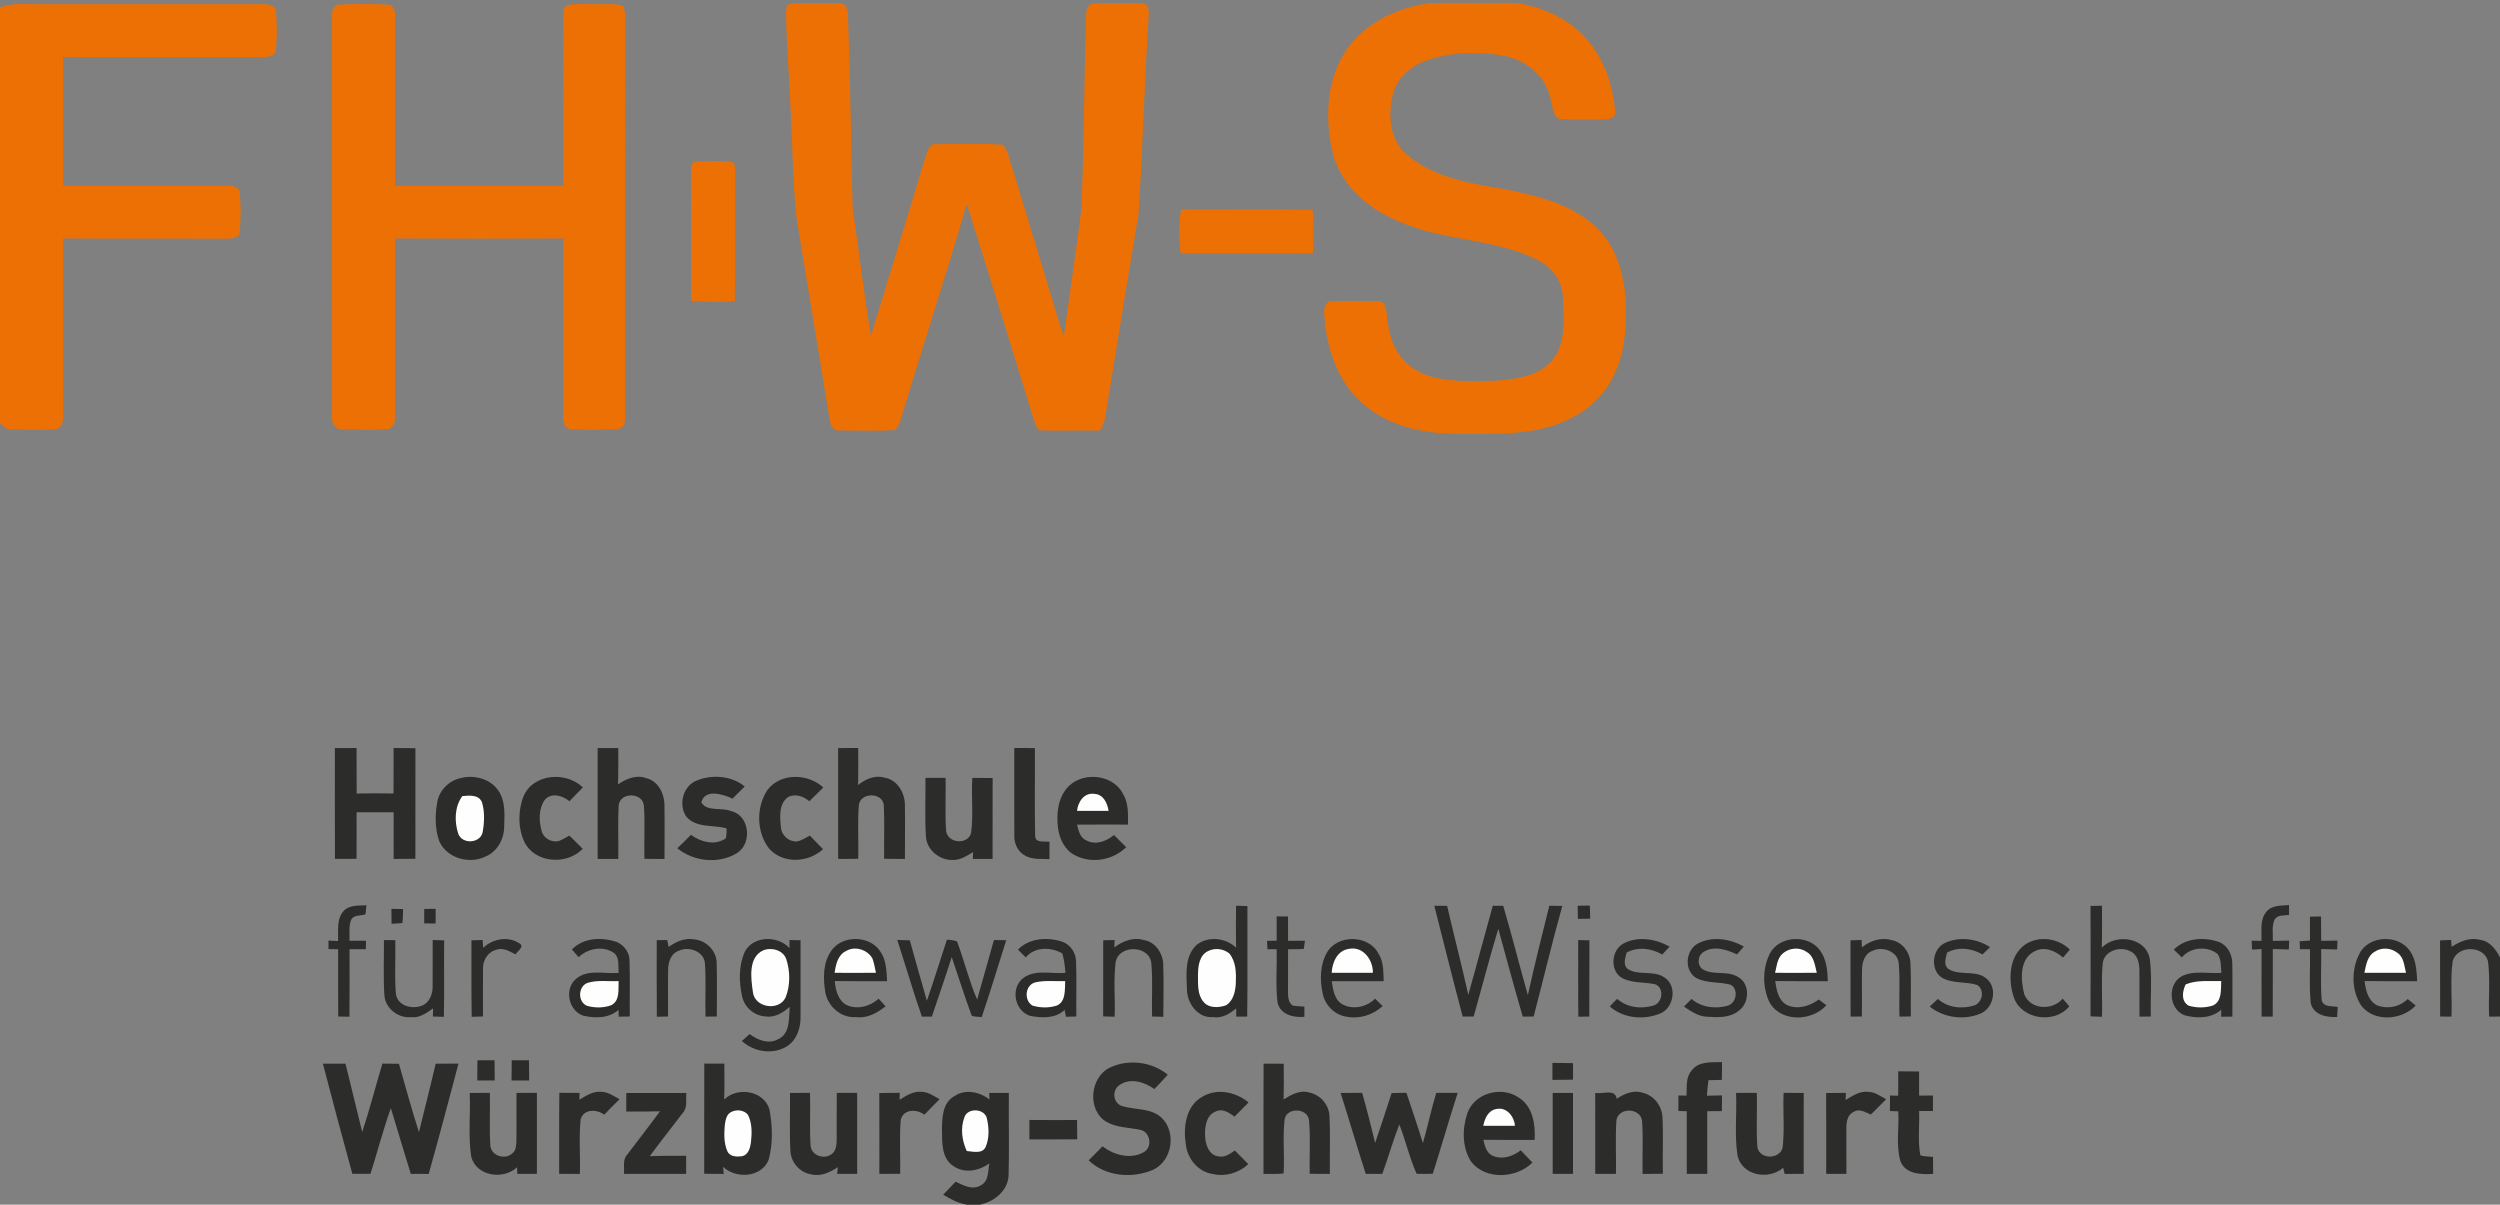 <?xml version="1.0" encoding="UTF-8" standalone="no"?>
<svg
        xmlns:dc="http://purl.org/dc/elements/1.1/"
        xmlns:cc="http://creativecommons.org/ns#"
        xmlns:rdf="http://www.w3.org/1999/02/22-rdf-syntax-ns#"
        xmlns:sodipodi="http://sodipodi.sourceforge.net/DTD/sodipodi-0.dtd"
        xmlns:inkscape="http://www.inkscape.org/namespaces/inkscape"
        xmlns="http://www.w3.org/2000/svg"
        width="882pt"
        height="425pt"
        viewBox="0 0 882 425"
        version="1.1"
        id="svg4136"
        inkscape:version="0.91 r13725"
        sodipodi:docname="FHWS-Logo-2013_web_rgb.svg">
    <rect x="0" y="0" width="882" height="425" fill="#808080" stroke="none"/>
    <defs
            id="defs4308"/>
    <sodipodi:namedview
            pagecolor="#ffffff"
            bordercolor="#666666"
            borderopacity="1"
            objecttolerance="10"
            gridtolerance="10"
            guidetolerance="10"
            inkscape:pageopacity="0"
            inkscape:pageshadow="2"
            inkscape:window-width="1920"
            inkscape:window-height="1017"
            id="namedview4306"
            showgrid="false"
            inkscape:zoom="1.3052154"
            inkscape:cx="181.10337"
            inkscape:cy="418.85641"
            inkscape:window-x="-8"
            inkscape:window-y="-8"
            inkscape:window-maximized="1"
            inkscape:current-layer="svg4136"/>
    <path
            fill="#ed7004"
            d=" M 0.00 2.58 C 4.14 0.99 8.63 1.50 12.97 1.47 C 39.66 1.50 66.35 1.47 93.04 1.48 C 94.80 1.40 97.40 1.90 97.39 4.14 C 97.72 8.58 97.75 13.07 97.37 17.51 C 97.06 20.09 93.98 20.18 91.98 20.17 C 68.75 20.08 45.51 20.22 22.28 20.08 C 22.26 35.24 22.26 50.41 22.28 65.57 C 41.52 65.48 60.77 65.55 80.01 65.51 C 81.81 65.47 84.58 65.73 84.59 68.11 C 84.99 72.67 85.02 77.30 84.56 81.86 C 84.16 84.48 80.97 84.11 79.02 84.22 C 60.11 84.11 41.19 84.27 22.27 84.12 C 22.26 104.77 22.26 125.42 22.28 146.06 C 22.31 148.05 22.17 151.08 19.62 151.37 C 14.44 151.76 9.21 151.57 4.02 151.50 C 2.29 151.69 1.14 150.28 0.00 149.23 L 0.00 2.58 Z"
            id="path4140"/>
    <path
            fill="#ed7004"
            d=" M 200.75 1.71 C 204.47 1.15 208.27 1.61 212.02 1.46 C 214.62 1.56 217.37 1.09 219.83 2.13 C 220.93 4.60 220.47 7.38 220.57 10.00 C 220.52 55.68 220.56 101.35 220.55 147.03 C 220.73 148.84 220.06 151.25 217.91 151.42 C 212.42 151.64 206.89 151.64 201.40 151.43 C 199.22 151.19 198.55 148.87 198.76 146.99 C 198.76 126.03 198.78 105.08 198.76 84.13 C 178.97 84.22 159.18 84.21 139.40 84.13 C 139.37 105.08 139.40 126.03 139.39 146.98 C 139.59 148.86 138.70 151.22 136.58 151.45 C 131.36 151.69 126.13 151.54 120.91 151.52 C 118.51 151.73 116.75 149.32 117.15 147.06 C 117.14 100.00 117.16 52.95 117.14 5.89 C 116.94 4.01 117.75 1.43 120.08 1.56 C 125.73 1.42 131.40 1.32 137.04 1.62 C 139.19 1.87 139.46 4.26 139.40 5.98 C 139.38 25.85 139.38 45.71 139.39 65.58 C 159.17 65.49 178.96 65.50 198.74 65.57 C 198.79 45.71 198.76 25.86 198.76 6.00 C 198.86 4.43 198.59 1.90 200.75 1.71 Z"
            id="path4142"/>
    <path
            fill="#ed7004"
            d=" M 277.32 5.97 C 277.48 4.30 276.71 1.63 279.06 1.31 C 284.70 0.86 290.40 1.15 296.06 1.15 C 297.97 0.97 299.11 2.89 299.14 4.58 C 299.98 27.37 300.24 50.19 300.79 72.99 C 302.87 88.16 304.84 103.36 307.23 118.49 C 313.81 97.27 320.20 75.99 326.71 54.75 C 327.30 53.24 327.79 50.80 329.89 50.88 C 337.85 50.83 345.86 50.51 353.80 51.07 C 355.38 52.84 355.85 55.22 356.57 57.41 C 362.46 76.98 368.54 96.49 374.39 116.07 C 374.70 116.54 375.51 119.89 375.55 116.98 C 377.54 102.70 379.64 88.43 381.46 74.12 C 382.51 51.77 382.45 29.37 383.10 7.00 C 383.23 4.98 382.96 2.17 385.29 1.27 C 391.15 0.96 397.05 1.05 402.91 1.21 C 405.34 1.33 405.45 4.03 405.24 5.88 C 403.74 29.06 403.19 52.30 401.67 75.48 C 397.73 99.33 393.75 123.17 389.94 147.04 C 389.68 148.78 388.90 150.36 388.12 151.91 C 381.39 151.82 374.65 152.01 367.92 151.86 C 365.86 152.10 365.38 149.77 364.83 148.33 C 356.89 122.88 349.16 97.37 341.07 71.97 C 334.01 96.32 326.07 120.41 318.78 144.69 C 317.90 147.07 317.60 149.83 315.74 151.71 C 309.14 152.14 302.49 151.85 295.87 151.87 C 293.74 152.00 292.88 149.63 292.68 147.90 C 288.84 124.26 284.93 100.62 281.02 76.99 C 279.49 62.70 279.62 48.29 278.67 33.95 C 278.27 24.62 277.52 15.31 277.32 5.97 Z"
            id="path4144"/>
    <path
            fill="#ed7004"
            d=" M 504.13 1.16 C 511.08 0.81 518.04 1.09 525.00 1.00 C 529.64 1.11 534.37 0.61 538.91 1.79 C 548.10 3.93 556.84 9.02 562.21 16.92 C 566.93 23.67 569.30 31.88 569.90 40.03 C 569.03 42.47 566.06 42.06 564.01 42.14 C 559.33 42.02 554.62 42.39 549.96 41.91 C 547.30 40.31 547.85 36.52 546.78 33.94 C 544.87 26.10 537.55 20.80 529.85 19.54 C 520.80 18.16 511.22 18.33 502.57 21.60 C 497.29 23.62 492.57 27.87 491.33 33.55 C 489.69 40.78 490.26 49.54 496.37 54.60 C 506.00 62.83 519.10 64.73 531.17 66.82 C 542.63 69.14 554.84 72.06 563.46 80.51 C 570.79 87.61 573.36 98.13 573.58 108.03 C 573.94 118.41 572.46 129.52 565.98 137.99 C 559.82 146.12 549.91 150.48 540.04 152.00 C 531.11 153.45 522.03 153.09 513.01 153.07 C 501.99 152.84 490.45 150.43 481.77 143.24 C 472.99 136.21 468.62 125.07 467.50 114.14 C 467.36 111.54 466.17 107.78 469.16 106.31 C 474.79 106.05 480.45 106.20 486.09 106.23 C 488.14 106.03 489.04 108.27 489.12 109.95 C 489.67 114.78 490.30 119.78 492.94 123.99 C 495.49 128.46 500.06 131.49 504.96 132.85 C 512.44 134.96 520.30 134.49 527.98 134.30 C 534.80 133.74 542.49 132.78 547.36 127.44 C 552.62 121.29 551.68 112.58 551.42 105.07 C 551.32 99.29 547.46 94.18 542.36 91.72 C 527.43 84.11 509.91 85.11 494.59 78.58 C 483.70 74.36 473.39 66.19 470.35 54.45 C 467.40 42.80 467.79 29.59 474.07 19.06 C 480.45 8.66 492.29 2.70 504.13 1.16 Z"
            id="path4146"/>
    <path
            fill="#ed7004"
            d=" M 243.77 61.00 C 243.79 59.50 243.61 56.84 245.85 57.01 C 250.14 56.85 254.53 56.52 258.77 57.33 C 259.63 58.70 259.25 60.43 259.39 61.97 C 259.25 76.72 259.50 91.47 259.26 106.22 C 254.14 106.56 248.98 106.61 243.87 106.16 C 243.68 91.11 243.85 76.05 243.77 61.00 Z"
            id="path4148"/>
    <path
            fill="#ed7004"
            d=" M 416.71 73.90 C 432.17 74.03 447.63 73.70 463.09 74.07 C 463.53 79.15 463.44 84.25 463.20 89.34 C 447.64 89.53 432.08 89.41 416.52 89.40 C 415.99 84.26 415.78 79.01 416.71 73.90 Z"
            id="path4150"/>
    <path
            fill="#2c2c2a"
            d=" M 118.15 263.92 C 120.70 263.91 123.25 263.90 125.80 263.90 C 125.83 269.25 125.80 274.60 125.83 279.96 C 130.17 279.85 134.50 279.88 138.84 279.94 C 138.88 274.59 138.85 269.24 138.86 263.89 C 141.43 263.90 143.99 263.92 146.56 263.97 C 146.53 276.97 146.56 289.97 146.55 302.97 C 143.99 303.02 141.43 303.03 138.87 303.04 C 138.86 297.55 138.85 292.06 138.88 286.57 C 134.52 286.57 130.17 286.59 125.81 286.56 C 125.80 292.04 125.84 297.51 125.79 302.99 C 123.25 303.02 120.71 303.03 118.17 303.02 C 118.10 289.98 118.15 276.95 118.15 263.92 Z"
            id="path4152"/>
    <path
            fill="#2c2c2a"
            d=" M 210.85 263.91 C 213.28 263.91 215.70 263.91 218.13 263.91 C 218.13 268.19 218.19 272.47 218.02 276.75 C 220.88 274.78 224.43 273.21 227.93 274.52 C 232.17 275.48 234.41 279.94 234.42 284.01 C 234.53 290.35 234.43 296.70 234.43 303.05 C 232.07 303.03 229.71 303.02 227.35 302.99 C 227.18 296.69 227.63 290.37 227.15 284.09 C 226.57 279.49 218.84 279.45 218.27 284.03 C 217.93 290.35 218.24 296.69 218.13 303.03 C 215.70 303.02 213.28 303.02 210.85 303.03 C 210.84 289.99 210.85 276.95 210.85 263.91 Z"
            id="path4154"/>
    <path
            fill="#2c2c2a"
            d=" M 295.69 263.91 C 298.05 263.91 300.42 263.90 302.78 263.90 C 302.81 268.25 302.85 272.61 302.71 276.96 C 305.32 274.87 308.71 273.33 312.10 274.37 C 316.59 275.08 319.25 279.74 319.25 284.02 C 319.36 290.36 319.24 296.70 319.26 303.04 C 316.82 303.03 314.37 303.02 311.93 302.98 C 311.82 296.63 312.13 290.26 311.80 283.92 C 311.23 279.47 303.50 279.50 303.00 284.06 C 302.49 290.35 302.98 296.68 302.77 302.99 C 300.41 303.02 298.06 303.03 295.71 303.04 C 295.68 290.00 295.69 276.95 295.69 263.91 Z"
            id="path4156"/>
    <path
            fill="#2c2c2a"
            d=" M 357.84 263.90 C 360.26 263.90 362.68 263.91 365.11 263.91 C 365.18 274.26 364.97 284.62 365.20 294.96 C 365.30 297.57 368.56 296.68 370.27 296.99 C 370.27 299.02 370.26 301.06 370.25 303.10 C 367.52 302.94 364.60 303.33 362.07 302.08 C 359.37 300.90 357.79 297.88 357.85 295.01 C 357.79 284.64 357.86 274.27 357.84 263.90 Z"
            id="path4158"/>
    <path
            fill="#2c2c2a"
            d=" M 162.41 274.53 C 167.23 273.24 173.03 274.72 175.89 279.02 C 178.46 282.86 177.97 287.70 177.86 292.09 C 177.73 296.37 175.22 300.66 171.12 302.26 C 165.49 304.94 157.71 302.75 155.03 296.92 C 153.40 292.46 153.43 287.52 154.29 282.90 C 154.98 278.81 158.40 275.43 162.41 274.53 Z"
            id="path4160"/>
    <path
            fill="#2c2c2a"
            d=" M 184.81 280.68 C 188.38 272.84 199.81 272.15 205.64 277.81 C 204.05 279.42 202.45 281.03 200.90 282.68 C 198.54 280.65 194.37 279.47 192.14 282.27 C 189.99 285.36 190.10 289.57 191.07 293.07 C 191.61 295.66 194.53 297.30 197.04 296.75 C 198.40 296.27 199.62 295.49 200.88 294.79 C 202.45 296.34 204.02 297.89 205.58 299.45 C 199.97 305.32 188.67 304.58 184.98 296.99 C 182.66 291.98 182.72 285.75 184.81 280.68 Z"
            id="path4162"/>
    <path
            fill="#2c2c2a"
            d=" M 245.42 275.53 C 250.92 273.12 258.00 273.59 262.74 277.46 C 261.30 278.89 259.87 280.32 258.43 281.75 C 255.14 280.23 248.59 278.11 247.43 283.13 C 249.61 286.50 254.48 284.75 257.80 286.12 C 264.44 287.51 265.55 297.47 260.04 300.95 C 253.65 304.91 244.73 304.03 238.96 299.26 C 240.59 297.72 242.19 296.14 243.76 294.53 C 247.21 297.07 252.33 298.46 256.07 295.74 C 256.33 294.59 256.40 293.43 256.30 292.25 C 251.57 290.92 245.43 292.22 242.02 287.97 C 239.40 283.85 240.87 277.64 245.42 275.53 Z"
            id="path4164"/>
    <path
            fill="#2c2c2a"
            d=" M 270.70 278.76 C 275.29 272.59 285.08 272.81 290.47 277.83 C 288.82 279.44 287.16 281.04 285.53 282.68 C 283.51 280.97 280.78 279.97 278.21 281.09 C 274.68 283.42 275.12 288.26 275.52 291.92 C 275.70 294.69 278.23 296.94 280.99 296.89 C 282.72 296.63 284.18 295.56 285.71 294.80 C 287.25 296.40 288.83 297.97 290.37 299.59 C 285.23 304.33 276.50 304.84 271.53 299.61 C 266.84 293.86 266.69 284.91 270.70 278.76 Z"
            id="path4166"/>
    <path
            fill="#2c2c2a"
            d=" M 326.50 274.42 C 328.86 274.44 331.23 274.44 333.60 274.43 C 333.75 280.61 333.36 286.81 333.77 292.98 C 334.13 297.52 341.36 298.23 342.60 293.91 C 343.45 287.47 342.64 280.92 343.03 274.44 C 345.42 274.45 347.81 274.46 350.20 274.49 C 350.16 284.00 350.20 293.51 350.18 303.03 C 347.85 303.03 345.53 303.03 343.21 303.03 C 343.24 302.42 343.28 301.21 343.31 300.61 C 341.06 301.95 338.72 303.54 335.97 303.40 C 331.30 303.47 326.81 299.68 326.65 294.89 C 326.25 288.08 326.57 281.24 326.50 274.42 Z"
            id="path4168"/>
    <path
            fill="#2c2c2a"
            d=" M 376.24 278.26 C 381.18 272.06 392.46 272.85 396.15 280.00 C 398.18 283.27 397.99 287.22 397.94 290.91 C 391.95 290.92 385.96 290.88 379.97 290.92 C 380.54 293.04 381.02 295.62 383.33 296.53 C 386.61 298.28 390.37 296.75 393.03 294.60 C 394.44 296.04 395.87 297.46 397.31 298.89 C 392.65 303.49 385.16 304.81 379.32 301.76 C 375.68 300.01 373.81 296.02 373.27 292.20 C 372.70 287.43 373.10 282.13 376.24 278.26 Z"
            id="path4170"/>
    <path
            fill="#fefefe"
            d=" M 379.98 286.07 C 380.31 282.91 382.46 279.59 386.04 280.07 C 389.26 280.21 390.66 283.29 391.11 286.07 C 387.40 286.09 383.69 286.09 379.98 286.07 Z"
            id="path4172"/>
    <path
            fill="#fefefe"
            d=" M 163.11 280.86 C 165.59 280.65 168.90 280.24 170.06 283.08 C 171.04 286.45 170.90 290.12 170.29 293.55 C 169.50 297.54 163.21 297.99 161.71 294.25 C 160.26 289.91 160.32 284.68 163.11 280.86 Z"
            id="path4174"/>
    <path
            fill="#2c2c2a"
            d=" M 436.09 319.54 C 437.42 319.57 438.75 319.61 440.09 319.66 C 440.03 332.65 440.19 345.65 440.01 358.64 C 438.71 358.64 437.43 358.65 436.15 358.66 C 436.14 357.93 436.13 356.48 436.12 355.76 C 433.82 357.69 431.11 359.34 427.97 358.83 C 422.56 359.28 418.74 353.91 418.75 348.94 C 418.53 343.61 417.91 337.16 422.30 333.24 C 426.36 330.17 432.47 330.86 436.09 334.34 C 436.01 329.40 435.99 324.47 436.09 319.54 Z"
            id="path4176"/>
    <path
            fill="#2c2c2a"
            d=" M 506.03 319.57 C 507.53 319.57 509.03 319.58 510.55 319.58 C 512.93 330.08 515.72 340.47 518.01 350.99 C 520.97 340.53 523.73 330.02 526.65 319.55 C 527.57 319.55 529.41 319.56 530.33 319.57 C 533.42 330.02 536.05 340.61 539.03 351.09 C 541.35 340.52 544.00 330.03 546.60 319.54 C 548.12 319.56 549.65 319.59 551.18 319.62 C 547.57 332.56 544.47 345.64 541.07 358.64 C 539.78 358.64 538.49 358.64 537.22 358.65 C 534.23 348.36 531.42 338.02 528.60 327.68 C 525.49 337.94 522.83 348.33 519.90 358.64 C 518.60 358.63 517.31 358.63 516.03 358.63 C 512.59 345.64 509.32 332.60 506.03 319.57 Z"
            id="path4178"/>
    <path
            fill="#2c2c2a"
            d=" M 556.61 319.54 C 558.03 319.52 559.45 319.50 560.89 319.49 C 560.94 321.03 560.98 322.57 561.03 324.11 C 559.57 324.13 558.12 324.15 556.67 324.18 C 556.64 322.63 556.62 321.08 556.61 319.54 Z"
            id="path4180"/>
    <path
            fill="#2c2c2a"
            d=" M 737.54 319.60 C 738.88 319.58 740.23 319.56 741.58 319.55 C 741.60 324.47 741.65 329.40 741.51 334.33 C 746.48 329.22 757.18 330.67 758.47 338.40 C 759.27 345.09 758.64 351.88 758.81 358.62 C 757.46 358.64 756.13 358.65 754.81 358.67 C 754.73 353.10 754.86 347.53 754.77 341.96 C 754.73 339.53 754.00 336.60 751.52 335.59 C 747.89 333.63 742.18 335.53 741.82 340.03 C 741.26 346.24 741.79 352.49 741.57 358.72 C 740.21 358.66 738.86 358.62 737.53 358.57 C 737.60 345.58 737.56 332.59 737.54 319.60 Z"
            id="path4182"/>
    <path
            fill="#2c2c2a"
            d=" M 121.33 321.29 C 123.42 319.20 126.58 319.52 129.29 319.39 C 129.20 320.18 129.03 321.78 128.94 322.57 C 127.22 323.16 124.65 322.65 123.81 324.69 C 122.97 326.99 123.42 329.51 123.30 331.91 C 125.24 331.90 127.17 331.88 129.12 331.88 C 129.10 332.62 129.07 334.12 129.06 334.87 C 127.14 334.87 125.23 334.87 123.31 334.88 C 123.32 342.82 123.37 350.76 123.28 358.70 C 121.96 358.67 120.64 358.65 119.32 358.62 C 119.30 350.70 119.32 342.79 119.30 334.87 C 118.45 334.87 116.75 334.86 115.90 334.86 C 115.90 334.10 115.89 332.59 115.88 331.83 C 116.73 331.88 118.41 331.97 119.26 332.01 C 119.43 328.41 118.61 324.18 121.33 321.29 Z"
            id="path4184"/>
    <path
            fill="#2c2c2a"
            d=" M 138.09 320.64 C 139.46 320.65 140.83 320.68 142.21 320.71 C 142.15 322.35 142.17 324.00 141.96 325.64 C 140.69 325.76 139.42 325.85 138.15 325.90 C 138.11 324.14 138.09 322.39 138.09 320.64 Z"
            id="path4186"/>
    <path
            fill="#2c2c2a"
            d=" M 149.68 320.68 C 151.02 320.67 152.36 320.65 153.71 320.64 C 153.71 322.36 153.70 324.08 153.68 325.81 C 152.34 325.79 151.00 325.78 149.66 325.77 C 149.66 324.07 149.67 322.38 149.68 320.68 Z"
            id="path4188"/>
    <path
            fill="#2c2c2a"
            d=" M 799.65 321.59 C 801.58 319.29 804.86 319.54 807.57 319.30 C 807.57 320.17 807.57 321.91 807.57 322.78 C 805.82 323.04 803.59 322.68 802.49 324.40 C 801.40 326.75 801.95 329.44 801.85 331.95 C 803.76 331.90 805.69 331.86 807.63 331.84 C 807.60 332.62 807.53 334.20 807.50 334.98 C 805.61 334.91 803.73 334.85 801.85 334.81 C 801.81 342.76 801.89 350.70 801.81 358.65 C 800.50 358.64 799.20 358.64 797.90 358.65 C 797.84 350.70 797.89 342.76 797.88 334.82 C 797.04 334.87 795.38 334.98 794.54 335.03 C 794.50 334.24 794.41 332.67 794.37 331.88 C 795.24 331.89 796.97 331.92 797.84 331.94 C 798.02 328.47 797.14 324.45 799.65 321.59 Z"
            id="path4190"/>
    <path
            fill="#2c2c2a"
            d=" M 450.41 323.31 C 451.41 323.31 453.42 323.33 454.42 323.33 C 454.42 326.19 454.42 329.06 454.43 331.93 C 456.41 331.91 458.40 331.88 460.39 331.88 C 460.29 332.60 460.08 334.05 459.98 334.77 C 458.13 334.92 456.28 334.87 454.43 334.89 C 454.44 339.95 454.39 345.02 454.41 350.09 C 454.40 351.76 454.55 353.82 456.13 354.81 C 457.47 354.97 458.82 355.07 460.18 355.12 C 460.18 356.02 460.19 357.83 460.20 358.73 C 456.34 359.11 451.51 357.93 450.69 353.52 C 449.97 347.35 450.58 341.08 450.39 334.87 C 449.58 334.88 447.96 334.89 447.15 334.90 C 447.12 334.16 447.05 332.67 447.01 331.93 C 448.14 331.91 449.27 331.89 450.41 331.88 C 450.39 329.02 450.38 326.16 450.41 323.31 Z"
            id="path4192"/>
    <path
            fill="#2c2c2a"
            d=" M 814.95 323.40 C 815.92 323.38 817.87 323.34 818.85 323.32 C 818.89 326.19 818.90 329.06 818.92 331.93 C 820.83 331.90 822.73 331.86 824.66 331.84 C 824.63 332.63 824.58 334.20 824.55 334.98 C 822.66 334.91 820.78 334.86 818.91 334.82 C 819.03 340.85 818.60 346.92 819.10 352.94 C 819.79 355.46 822.75 354.83 824.75 355.25 C 824.67 356.43 824.60 357.60 824.54 358.79 C 820.89 359.00 816.26 358.10 815.24 353.98 C 814.58 347.65 815.12 341.25 814.95 334.89 C 813.77 334.89 812.59 334.88 811.43 334.88 C 811.40 334.18 811.35 332.77 811.32 332.07 C 812.53 331.98 813.74 331.89 814.96 331.82 C 814.95 329.01 814.94 326.20 814.95 323.40 Z"
            id="path4194"/>
    <path
            fill="#2c2c2a"
            d=" M 170.46 334.41 C 173.76 331.17 179.26 330.19 183.21 332.79 C 185.27 333.96 182.53 335.51 181.88 336.72 C 179.80 335.67 177.54 334.18 175.11 335.08 C 172.08 335.80 170.26 338.92 170.41 341.91 C 170.33 347.47 170.42 353.04 170.40 358.61 C 169.40 358.64 167.41 358.70 166.42 358.73 C 166.24 349.74 166.39 340.74 166.33 331.75 C 167.64 331.70 168.96 331.66 170.28 331.63 C 170.33 332.32 170.41 333.72 170.46 334.41 Z"
            id="path4196"/>
    <path
            fill="#2c2c2a"
            d=" M 201.76 334.97 C 205.86 330.75 212.39 330.54 217.67 332.36 C 220.22 333.54 222.18 336.10 222.09 338.99 C 222.33 345.53 222.10 352.07 222.19 358.61 C 221.21 358.63 219.25 358.66 218.27 358.68 C 218.26 358.08 218.24 356.88 218.23 356.28 C 214.80 359.29 209.94 359.32 205.73 358.31 C 200.47 356.52 198.96 348.68 203.37 345.22 C 207.54 341.81 213.37 343.70 218.28 343.23 C 217.98 340.91 218.71 337.99 216.70 336.27 C 212.86 333.51 207.44 334.57 204.13 337.68 C 203.34 336.77 202.55 335.87 201.76 334.97 Z"
            id="path4198"/>
    <path
            fill="#2c2c2a"
            d=" M 235.89 334.09 C 238.47 332.23 241.57 330.80 244.83 331.41 C 249.17 331.68 252.95 335.60 252.84 339.99 C 253.04 346.20 252.87 352.42 252.89 358.63 C 251.56 358.64 250.24 358.64 248.91 358.65 C 248.73 352.39 249.14 346.12 248.70 339.88 C 248.37 335.60 242.94 333.71 239.42 335.46 C 236.75 336.36 235.75 339.40 235.72 341.97 C 235.60 347.52 235.75 353.07 235.68 358.62 C 234.36 358.64 233.05 358.67 231.73 358.70 C 231.64 349.70 231.71 340.70 231.69 331.69 C 232.62 331.68 234.47 331.66 235.39 331.65 C 235.52 332.26 235.77 333.48 235.89 334.09 Z"
            id="path4200"/>
    <path
            fill="#2c2c2a"
            d=" M 262.76 335.77 C 265.76 330.08 274.43 329.98 278.54 334.50 C 278.54 333.78 278.54 332.35 278.54 331.63 C 279.51 331.65 281.46 331.70 282.43 331.72 C 282.41 340.79 282.44 349.86 282.43 358.93 C 282.47 362.86 280.98 367.12 277.48 369.24 C 272.51 372.18 265.93 371.10 261.74 367.27 C 262.64 366.45 263.55 365.64 264.46 364.83 C 267.33 366.93 271.17 368.52 274.58 366.62 C 278.87 364.60 278.27 359.14 278.61 355.21 C 276.24 357.26 273.35 359.12 270.06 358.59 C 266.02 358.39 262.49 355.23 261.76 351.27 C 260.66 346.19 260.61 340.59 262.76 335.77 Z"
            id="path4202"/>
    <path
            fill="#2c2c2a"
            d=" M 359.13 335.01 C 363.19 330.90 369.53 330.53 374.77 332.24 C 377.56 333.23 379.49 335.97 379.62 338.91 C 379.89 345.47 379.65 352.05 379.72 358.62 C 378.49 358.65 377.27 358.68 376.06 358.71 C 375.95 358.10 375.72 356.89 375.61 356.28 C 372.38 359.41 367.61 359.15 363.52 358.42 C 358.26 356.88 356.48 349.38 360.40 345.58 C 364.58 341.67 370.77 343.73 375.89 343.22 C 375.74 340.89 375.41 338.59 374.77 336.35 C 370.69 334.05 365.08 333.95 361.87 337.78 C 360.96 336.85 360.04 335.93 359.13 335.01 Z"
            id="path4204"/>
    <path
            fill="#2c2c2a"
            d=" M 393.11 334.25 C 396.06 332.03 399.79 330.54 403.49 331.63 C 407.52 332.26 410.22 336.17 410.38 340.08 C 410.61 346.29 410.45 352.51 410.42 358.73 C 409.09 358.69 407.77 358.66 406.45 358.63 C 406.26 352.41 406.76 346.17 406.20 339.98 C 405.72 333.41 394.70 333.10 393.60 339.47 C 392.80 345.82 393.48 352.29 393.25 358.70 C 391.90 358.66 390.55 358.62 389.20 358.58 C 389.21 349.63 389.21 340.67 389.21 331.72 C 390.55 331.70 391.91 331.68 393.26 331.66 C 393.22 332.31 393.15 333.60 393.11 334.25 Z"
            id="path4206"/>
    <path
            fill="#2c2c2a"
            d=" M 468.11 336.11 C 471.82 329.56 482.92 329.71 486.34 336.47 C 488.21 339.34 488.00 342.88 488.17 346.16 C 482.06 346.18 475.95 346.13 469.85 346.18 C 470.30 349.14 470.71 352.62 473.57 354.31 C 477.32 356.36 482.16 355.32 485.13 352.33 C 486.01 353.20 486.90 354.07 487.80 354.94 C 484.28 358.14 479.59 359.61 474.88 358.66 C 470.82 358.01 467.45 354.59 466.66 350.59 C 465.61 345.81 465.67 340.46 468.11 336.11 Z"
            id="path4208"/>
    <path
            fill="#2c2c2a"
            d=" M 572.84 332.83 C 577.91 330.19 584.23 331.22 589.04 334.00 C 588.16 334.92 587.29 335.84 586.43 336.76 C 582.60 334.53 577.89 333.90 573.88 336.06 C 573.42 337.93 572.50 340.22 574.17 341.79 C 578.04 344.38 583.30 342.16 587.18 344.82 C 591.82 347.71 590.62 355.71 585.60 357.60 C 579.90 359.96 572.66 359.26 567.93 355.09 C 568.74 354.15 569.64 353.27 570.53 352.39 C 574.07 355.56 579.27 356.10 583.68 354.65 C 586.62 353.44 587.12 348.53 584.00 347.27 C 580.09 346.37 575.78 346.98 572.16 344.98 C 567.84 342.34 568.45 335.11 572.84 332.83 Z"
            id="path4210"/>
    <path
            fill="#2c2c2a"
            d=" M 652.85 331.75 C 654.15 331.70 655.46 331.66 656.78 331.62 C 656.81 332.28 656.86 333.58 656.89 334.23 C 659.77 331.90 663.61 330.59 667.29 331.65 C 671.16 332.34 673.95 336.10 674.02 339.96 C 674.32 346.17 674.04 352.39 674.15 358.60 C 673.14 358.62 671.14 358.65 670.14 358.66 C 669.89 352.44 670.43 346.19 669.88 339.99 C 669.64 335.61 664.11 333.69 660.57 335.48 C 657.93 336.37 656.96 339.41 656.93 341.95 C 656.80 347.51 656.98 353.07 656.86 358.64 C 655.54 358.64 654.22 358.64 652.91 358.65 C 652.80 349.68 652.90 340.72 652.85 331.75 Z"
            id="path4212"/>
    <path
            fill="#2c2c2a"
            d=" M 766.91 335.03 C 771.06 330.87 777.53 330.49 782.85 332.33 C 785.92 333.53 787.57 336.80 787.56 339.98 C 787.67 346.20 787.57 352.42 787.58 358.65 C 786.25 358.66 784.94 358.68 783.63 358.70 C 783.64 358.08 783.65 356.83 783.66 356.21 C 780.18 359.37 775.08 359.34 770.81 358.22 C 764.99 356.12 764.49 346.76 770.17 344.19 C 774.39 342.34 779.22 343.56 783.70 343.23 C 783.49 340.99 783.72 338.53 782.39 336.58 C 778.74 333.63 772.78 334.13 769.76 337.78 C 768.80 336.86 767.85 335.94 766.91 335.03 Z"
            id="path4214"/>
    <path
            fill="#2c2c2a"
            d=" M 860.85 331.77 C 862.14 331.71 863.44 331.65 864.76 331.61 C 864.80 332.22 864.88 333.44 864.92 334.05 C 867.83 332.13 871.35 330.61 874.91 331.57 C 878.34 331.94 880.51 334.91 882.00 337.74 L 882.00 358.63 C 880.71 358.64 879.43 358.65 878.16 358.67 C 877.87 352.15 878.59 345.58 877.76 339.10 C 876.29 333.42 866.82 333.45 865.31 339.10 C 864.39 345.57 865.18 352.15 864.87 358.67 C 863.53 358.65 862.20 358.63 860.88 358.62 C 860.84 349.67 860.88 340.72 860.85 331.77 Z"
            id="path4216"/>
    <path
            fill="#2c2c2a"
            d=" M 135.61 351.14 C 135.19 344.65 135.50 338.14 135.45 331.65 C 136.45 331.66 138.46 331.69 139.46 331.70 C 139.59 338.08 139.15 344.48 139.69 350.85 C 140.51 355.20 146.03 356.29 149.52 354.50 C 151.72 353.17 152.66 350.49 152.63 348.02 C 152.70 342.56 152.60 337.10 152.65 331.64 C 154.00 331.67 155.35 331.71 156.70 331.75 C 156.60 340.74 156.78 349.74 156.60 358.74 C 155.63 358.71 153.69 358.65 152.72 358.62 C 152.74 357.90 152.77 356.47 152.79 355.76 C 150.48 357.39 148.02 359.22 145.01 358.84 C 140.49 359.32 135.91 355.73 135.61 351.14 Z"
            id="path4218"/>
    <path
            fill="#2c2c2a"
            d=" M 293.27 335.44 C 297.10 329.83 306.73 329.92 310.49 335.56 C 312.71 338.59 312.76 342.55 312.96 346.16 C 306.81 346.16 300.65 346.18 294.50 346.12 C 294.79 349.24 295.59 352.75 298.50 354.48 C 302.35 356.34 306.91 355.12 309.99 352.34 C 310.80 353.23 311.61 354.13 312.43 355.03 C 309.44 357.39 305.94 359.36 301.98 358.83 C 296.76 359.24 292.12 355.14 291.17 350.12 C 290.38 345.22 290.29 339.68 293.27 335.44 Z"
            id="path4220"/>
    <path
            fill="#2c2c2a"
            d=" M 316.55 331.61 C 318.02 331.65 319.50 331.70 320.98 331.75 C 322.95 338.87 324.97 345.97 327.01 353.08 C 329.47 345.94 331.71 338.72 334.06 331.54 C 335.28 331.54 336.47 331.73 337.62 332.11 C 340.21 338.88 341.83 346.00 344.73 352.65 C 346.72 345.66 348.67 338.65 350.66 331.65 C 351.74 331.66 353.91 331.69 355.00 331.70 C 352.14 340.75 349.39 349.84 346.35 358.84 C 345.19 358.63 343.87 358.84 342.81 358.30 C 340.27 351.49 338.14 344.53 335.77 337.65 C 333.53 344.69 331.12 351.67 328.76 358.66 C 327.58 358.66 326.41 358.66 325.24 358.66 C 322.12 349.71 319.48 340.61 316.55 331.61 Z"
            id="path4222"/>
    <path
            fill="#2c2c2a"
            d=" M 556.79 331.66 C 558.10 331.68 559.42 331.71 560.75 331.75 C 560.68 340.71 560.76 349.68 560.70 358.64 C 559.41 358.65 558.12 358.67 556.84 358.69 C 556.73 349.67 556.82 340.66 556.79 331.66 Z"
            id="path4224"/>
    <path
            fill="#2c2c2a"
            d=" M 599.03 332.86 C 604.09 330.19 610.40 331.20 615.22 333.95 C 614.41 334.87 613.61 335.79 612.82 336.71 C 609.19 335.06 604.57 333.43 600.94 335.92 C 598.80 337.27 598.66 340.81 600.95 342.10 C 604.72 344.17 609.55 342.31 613.24 344.73 C 617.44 347.00 617.26 353.77 613.58 356.46 C 610.37 359.24 605.85 358.95 601.90 358.68 C 598.95 358.48 596.48 356.70 594.10 355.13 C 594.98 354.22 595.87 353.32 596.77 352.43 C 600.31 355.48 605.37 356.07 609.76 354.74 C 612.66 353.66 613.39 349.03 610.62 347.43 C 606.56 346.27 602.02 347.04 598.22 344.92 C 594.04 342.10 594.71 335.21 599.03 332.86 Z"
            id="path4226"/>
    <path
            fill="#2c2c2a"
            d=" M 624.39 336.45 C 627.66 330.14 637.65 329.54 641.92 335.06 C 644.37 338.20 644.75 342.32 644.86 346.16 C 638.67 346.16 632.48 346.20 626.30 346.11 C 626.74 349.23 627.34 352.90 630.42 354.57 C 634.24 356.32 638.45 354.96 641.67 352.63 C 642.34 353.13 643.68 354.14 644.35 354.64 C 639.27 360.40 628.25 360.74 624.27 353.60 C 621.75 348.28 621.77 341.72 624.39 336.45 Z"
            id="path4228"/>
    <path
            fill="#2c2c2a"
            d=" M 685.95 332.79 C 691.03 330.28 697.42 331.07 702.09 334.16 C 701.42 334.80 700.08 336.09 699.41 336.73 C 695.60 334.49 690.90 333.93 686.92 336.07 C 686.50 337.94 685.61 340.18 687.23 341.76 C 691.25 344.48 696.89 342.00 700.77 345.19 C 704.91 348.48 703.37 355.84 698.51 357.68 C 692.72 360.00 685.70 359.06 680.81 355.12 C 681.76 354.22 682.71 353.31 683.67 352.41 C 687.15 355.60 692.33 356.06 696.69 354.68 C 699.43 353.51 700.21 349.33 697.66 347.54 C 693.64 346.18 689.00 347.13 685.19 344.98 C 680.93 342.29 681.55 335.05 685.95 332.79 Z"
            id="path4230"/>
    <path
            fill="#2c2c2a"
            d=" M 714.39 333.29 C 719.24 330.00 726.13 330.92 730.24 335.01 C 729.43 335.94 728.63 336.88 727.84 337.82 C 725.14 335.46 721.29 333.74 717.84 335.61 C 712.32 338.28 712.89 345.78 714.16 350.78 C 716.33 356.29 724.13 356.62 727.69 352.32 C 728.48 353.21 729.32 354.07 730.04 355.04 C 725.00 361.26 713.54 359.79 710.59 352.20 C 708.42 346.01 708.59 337.50 714.39 333.29 Z"
            id="path4232"/>
    <path
            fill="#2c2c2a"
            d=" M 832.43 336.43 C 835.75 329.87 846.37 329.56 850.32 335.64 C 852.42 338.70 852.59 342.57 852.78 346.16 C 846.59 346.16 840.41 346.20 834.23 346.11 C 834.60 349.29 835.42 352.88 838.44 354.60 C 842.15 356.13 846.57 355.32 849.43 352.46 C 850.37 353.21 851.31 353.97 852.26 354.74 C 847.41 359.94 837.73 360.71 833.10 354.87 C 829.54 349.50 829.49 342.09 832.43 336.43 Z"
            id="path4234"/>
    <path
            fill="#fefefe"
            d=" M 269.29 335.27 C 272.22 334.11 276.35 335.21 277.41 338.43 C 278.81 342.79 278.86 347.75 277.11 352.01 C 274.63 356.89 266.11 355.45 265.61 349.88 C 264.91 345.07 263.92 337.72 269.29 335.27 Z"
            id="path4236"/>
    <path
            fill="#fefefe"
            d=" M 298.52 335.51 C 301.65 333.62 306.07 335.05 307.80 338.17 C 308.40 339.79 308.67 341.51 309.03 343.20 C 304.17 343.24 299.31 343.23 294.45 343.21 C 294.88 340.32 295.57 336.87 298.52 335.51 Z"
            id="path4238"/>
    <path
            fill="#fefefe"
            d=" M 426.39 335.46 C 428.73 334.33 431.65 334.74 433.67 336.35 C 436.14 339.30 436.15 343.40 435.99 347.04 C 435.83 349.81 435.12 353.04 432.60 354.64 C 430.04 355.58 426.45 355.78 424.59 353.44 C 422.37 350.86 422.71 347.19 422.64 344.02 C 422.67 340.88 423.09 336.87 426.39 335.46 Z"
            id="path4240"/>
    <path
            fill="#fefefe"
            d=" M 469.82 343.20 C 470.02 339.46 471.83 335.26 476.02 334.74 C 480.95 333.82 484.45 338.70 484.35 343.21 C 479.50 343.23 474.66 343.23 469.82 343.20 Z"
            id="path4242"/>
    <path
            fill="#fefefe"
            d=" M 628.14 337.27 C 630.24 334.58 634.41 333.80 637.27 335.78 C 639.98 337.20 640.29 340.55 640.96 343.20 C 636.05 343.24 631.14 343.23 626.24 343.21 C 626.74 341.20 626.94 339.02 628.14 337.27 Z"
            id="path4244"/>
    <path
            fill="#fefefe"
            d=" M 837.78 335.78 C 840.21 334.14 843.53 334.36 845.81 336.17 C 848.13 337.72 848.19 340.76 848.84 343.21 C 843.94 343.23 839.05 343.23 834.15 343.21 C 834.75 340.54 835.15 337.27 837.78 335.78 Z"
            id="path4246"/>
    <path
            fill="#fefefe"
            d=" M 207.52 346.69 C 210.98 345.69 214.68 346.31 218.24 346.12 C 218.08 349.07 218.82 352.94 215.68 354.63 C 212.94 355.66 209.86 355.63 207.06 354.84 C 203.66 353.41 203.94 347.70 207.52 346.69 Z"
            id="path4248"/>
    <path
            fill="#fefefe"
            d=" M 365.46 346.53 C 368.84 345.81 372.35 346.25 375.80 346.14 C 375.61 349.11 376.16 353.30 372.83 354.77 C 370.06 355.65 367.02 355.61 364.25 354.77 C 361.08 352.84 361.67 347.30 365.46 346.53 Z"
            id="path4250"/>
    <path
            fill="#fefefe"
            d=" M 771.10 347.29 C 775.09 345.65 779.45 346.23 783.65 346.13 C 783.47 349.09 784.00 353.16 780.78 354.72 C 777.99 355.65 774.91 355.62 772.12 354.79 C 769.39 353.16 769.94 349.73 771.10 347.29 Z"
            id="path4252"/>
    <path
            fill="#2c2c2a"
            d=" M 168.44 374.06 C 170.45 374.08 172.46 374.07 174.47 374.05 C 174.51 376.43 174.53 378.80 174.54 381.19 C 172.48 381.18 170.43 381.19 168.38 381.19 C 168.39 378.81 168.40 376.44 168.44 374.06 Z"
            id="path4254"/>
    <path
            fill="#2c2c2a"
            d=" M 180.53 374.05 C 182.56 374.07 184.59 374.07 186.62 374.07 C 186.67 376.44 186.68 378.81 186.69 381.19 C 184.61 381.19 182.54 381.19 180.47 381.19 C 180.47 378.81 180.48 376.43 180.53 374.05 Z"
            id="path4256"/>
    <path
            fill="#2c2c2a"
            d=" M 113.92 375.27 C 116.58 375.28 119.23 375.28 121.89 375.27 C 123.84 383.30 125.80 391.33 127.79 399.35 C 130.45 391.40 132.49 383.26 134.91 375.24 C 136.86 375.26 138.80 375.27 140.75 375.30 C 143.04 383.36 145.25 391.45 147.81 399.43 C 149.73 391.37 151.87 383.35 153.70 375.27 C 156.39 375.28 159.07 375.27 161.76 375.23 C 158.31 388.22 154.91 401.23 151.24 414.16 C 149.13 414.14 147.03 414.13 144.93 414.13 C 142.50 406.42 140.28 398.66 137.89 390.95 C 135.18 398.56 133.14 406.41 130.71 414.12 C 128.57 414.13 126.44 414.13 124.31 414.12 C 120.75 401.20 117.29 388.25 113.92 375.27 Z"
            id="path4258"/>
    <path
            fill="#2c2c2a"
            d=" M 248.47 375.25 C 250.83 375.27 253.19 375.27 255.55 375.24 C 255.59 379.46 255.63 383.69 255.48 387.92 C 260.18 383.27 269.54 384.78 271.46 391.41 C 272.55 397.24 272.75 403.46 271.17 409.21 C 268.59 415.49 259.68 415.97 255.09 411.67 C 255.15 412.29 255.27 413.54 255.33 414.17 C 253.03 414.14 250.73 414.13 248.44 414.09 C 248.48 401.14 248.42 388.19 248.47 375.25 Z"
            id="path4260"/>
    <path
            fill="#2c2c2a"
            d=" M 391.58 376.65 C 398.09 373.53 406.40 374.55 411.98 379.17 C 410.45 380.90 408.85 382.56 407.25 384.23 C 403.77 381.68 398.54 380.08 394.79 382.93 C 392.22 384.80 392.73 389.22 395.85 390.22 C 400.42 391.60 405.92 390.84 409.73 394.25 C 415.17 399.39 413.61 409.63 406.69 412.75 C 399.40 415.86 389.94 415.07 384.08 409.37 C 385.72 407.73 387.37 406.09 388.97 404.41 C 392.95 407.53 398.91 409.14 403.53 406.47 C 406.67 404.76 405.87 399.50 402.48 398.64 C 398.45 397.77 394.07 397.88 390.39 395.82 C 383.47 391.76 384.46 380.03 391.58 376.65 Z"
            id="path4262"/>
    <path
            fill="#2c2c2a"
            d=" M 445.79 375.25 C 448.15 375.27 450.52 375.27 452.89 375.28 C 452.96 379.48 452.97 383.68 452.85 387.88 C 455.54 386.24 458.61 384.42 461.90 385.43 C 465.92 386.23 469.01 389.93 469.05 394.05 C 469.39 400.74 469.07 407.45 469.18 414.15 C 466.80 414.14 464.43 414.13 462.06 414.12 C 461.90 407.77 462.43 401.37 461.79 395.05 C 461.16 390.81 453.95 390.65 453.23 394.85 C 452.47 401.20 453.26 407.63 452.85 414.01 C 450.49 414.25 448.12 414.13 445.76 414.16 C 445.78 401.19 445.73 388.22 445.79 375.25 Z"
            id="path4264"/>
    <path
            fill="#2c2c2a"
            d=" M 547.69 374.99 C 550.11 375.03 552.53 375.04 554.96 375.07 C 554.97 377.01 554.97 378.95 554.97 380.90 C 552.54 380.92 550.12 380.94 547.70 380.99 C 547.68 378.99 547.68 376.99 547.69 374.99 Z"
            id="path4266"/>
    <path
            fill="#2c2c2a"
            d=" M 596.75 377.77 C 599.16 374.31 603.84 374.83 607.53 374.71 C 607.52 376.80 607.51 378.89 607.48 380.98 C 605.89 381.00 604.31 381.04 602.74 381.09 C 602.48 382.90 602.31 384.72 602.20 386.56 C 603.97 386.53 605.73 386.49 607.52 386.46 C 607.51 388.30 607.51 390.14 607.49 391.99 C 605.75 392.00 604.03 392.01 602.31 392.03 C 602.34 399.40 602.33 406.77 602.33 414.15 C 599.91 414.14 597.50 414.14 595.10 414.14 C 595.09 406.77 595.09 399.41 595.10 392.05 C 594.36 392.02 592.88 391.96 592.14 391.94 C 592.13 390.12 592.13 388.30 592.14 386.49 C 592.86 386.50 594.29 386.52 595.01 386.53 C 595.18 383.58 594.64 380.18 596.75 377.77 Z"
            id="path4268"/>
    <path
            fill="#2c2c2a"
            d=" M 669.70 377.96 C 672.14 377.96 674.59 377.97 677.05 378.02 C 677.05 380.86 677.04 383.69 677.06 386.53 C 678.68 386.52 680.31 386.50 681.95 386.50 C 681.95 388.32 681.94 390.14 681.94 391.97 C 680.30 391.97 678.68 391.96 677.06 391.96 C 677.27 397.16 676.53 402.46 677.49 407.60 C 678.92 408.07 680.46 407.97 681.96 408.15 C 681.96 410.15 681.98 412.15 682.02 414.16 C 677.77 414.36 672.24 414.34 670.45 409.59 C 668.85 403.94 670.03 397.88 669.72 392.07 C 668.98 392.05 667.51 392.00 666.77 391.97 C 666.76 390.14 666.77 388.31 666.79 386.49 C 667.51 386.51 668.96 386.55 669.68 386.57 C 669.69 383.70 669.68 380.83 669.70 377.96 Z"
            id="path4270"/>
    <path
            fill="#2c2c2a"
            d=" M 165.72 385.60 C 168.08 385.58 170.45 385.57 172.82 385.56 C 172.98 391.72 172.60 397.89 172.99 404.03 C 173.18 407.87 178.42 409.39 180.92 406.75 C 182.08 405.78 182.06 404.16 182.19 402.78 C 182.29 397.05 182.15 391.31 182.22 385.58 C 184.62 385.58 187.02 385.58 189.42 385.56 C 189.44 395.09 189.43 404.62 189.42 414.15 C 187.11 414.14 184.79 414.14 182.48 414.15 C 182.47 413.56 182.45 412.39 182.44 411.80 C 177.56 416.36 168.11 415.02 166.26 408.13 C 165.11 400.69 166.04 393.10 165.72 385.60 Z"
            id="path4272"/>
    <path
            fill="#2c2c2a"
            d=" M 204.41 387.99 C 206.75 386.59 209.20 384.91 212.07 385.19 C 214.50 385.19 216.52 386.70 218.57 387.81 C 216.74 389.60 214.93 391.41 213.17 393.27 C 210.54 391.27 205.98 391.17 204.86 394.85 C 204.19 401.24 204.79 407.73 204.58 414.16 C 202.14 414.14 199.71 414.14 197.27 414.13 C 197.32 404.60 197.20 395.07 197.34 385.54 C 199.71 385.57 202.08 385.58 204.46 385.58 C 204.44 386.18 204.42 387.39 204.41 387.99 Z"
            id="path4274"/>
    <path
            fill="#2c2c2a"
            d=" M 278.70 385.60 C 281.06 385.58 283.41 385.57 285.77 385.55 C 285.97 391.70 285.57 397.87 285.96 404.01 C 286.10 407.57 290.54 409.18 293.26 407.27 C 295.04 406.14 295.14 403.81 295.19 401.93 C 295.24 396.48 295.14 391.02 295.21 385.57 C 297.60 385.57 300.01 385.58 302.41 385.57 C 302.42 395.10 302.42 404.62 302.41 414.15 C 300.05 414.14 297.68 414.14 295.33 414.14 C 295.39 413.55 295.52 412.36 295.59 411.77 C 292.83 413.63 289.49 415.19 286.08 414.28 C 282.08 413.68 278.97 409.94 278.85 405.94 C 278.49 399.17 278.81 392.38 278.70 385.60 Z"
            id="path4276"/>
    <path
            fill="#2c2c2a"
            d=" M 317.36 388.00 C 319.69 386.60 322.13 384.92 325.01 385.19 C 327.43 385.19 329.45 386.67 331.48 387.81 C 329.69 389.62 327.88 391.42 326.12 393.27 C 323.44 391.19 318.72 391.22 317.79 395.07 C 317.26 401.39 317.72 407.77 317.58 414.11 C 315.13 414.13 312.68 414.14 310.24 414.15 C 310.23 404.64 310.28 395.13 310.21 385.62 C 312.61 385.58 315.01 385.57 317.42 385.54 C 317.40 386.16 317.37 387.39 317.36 388.00 Z"
            id="path4278"/>
    <path
            fill="#2c2c2a"
            d=" M 336.77 386.67 C 340.65 384.09 345.58 385.22 349.09 387.87 C 349.06 387.30 349.01 386.16 348.98 385.59 C 351.29 385.58 353.61 385.58 355.92 385.59 C 355.83 395.38 356.10 405.17 355.82 414.95 C 355.41 420.27 350.65 423.99 345.70 425.00 L 341.16 425.00 C 338.10 424.56 335.37 423.05 332.76 421.49 C 334.21 419.95 335.68 418.42 337.15 416.89 C 339.87 418.24 343.23 420.03 346.15 418.11 C 348.91 416.62 348.51 413.10 349.04 410.47 C 345.41 413.05 340.42 414.11 336.51 411.48 C 332.23 408.88 332.38 403.34 332.32 398.95 C 332.35 394.59 332.40 389.07 336.77 386.67 Z"
            id="path4280"/>
    <path
            fill="#2c2c2a"
            d=" M 517.70 392.71 C 520.18 385.64 529.69 383.04 535.73 387.18 C 540.82 390.25 541.73 396.74 541.42 402.17 C 535.38 402.15 529.35 402.20 523.32 402.11 C 523.85 404.36 524.52 407.17 527.06 407.93 C 530.37 409.15 533.84 407.88 536.49 405.82 C 537.85 407.28 539.26 408.70 540.65 410.15 C 534.98 415.78 524.06 416.42 518.96 409.77 C 515.79 404.78 515.83 398.15 517.70 392.71 Z"
            id="path4282"/>
    <path
            fill="#2c2c2a"
            d=" M 570.38 387.66 C 573.05 385.84 576.35 384.43 579.61 385.54 C 583.48 386.48 586.24 390.05 586.51 393.98 C 586.85 400.67 586.52 407.38 586.66 414.09 C 584.27 414.12 581.88 414.14 579.50 414.17 C 579.36 407.94 579.76 401.70 579.33 395.49 C 578.78 390.83 571.27 390.52 570.29 395.05 C 569.84 401.39 570.24 407.78 570.11 414.14 C 567.67 414.14 565.23 414.14 562.80 414.14 C 562.78 404.61 562.80 395.09 562.79 385.56 C 565.30 386.14 569.88 383.97 570.38 387.66 Z"
            id="path4284"/>
    <path
            fill="#2c2c2a"
            d=" M 612.48 385.58 C 614.91 385.58 617.35 385.57 619.79 385.56 C 620.01 392.02 619.50 398.52 620.04 404.97 C 621.09 409.09 627.73 409.04 628.90 404.97 C 629.66 398.54 628.97 392.02 629.25 385.56 C 631.61 385.57 633.98 385.58 636.35 385.59 C 636.33 395.11 636.34 404.62 636.34 414.14 C 634.10 414.13 631.86 414.14 629.62 414.16 C 629.49 413.62 629.24 412.53 629.11 411.98 C 624.05 416.40 614.70 414.84 613.02 407.81 C 611.85 400.49 612.82 392.98 612.48 385.58 Z"
            id="path4286"/>
    <path
            fill="#2c2c2a"
            d=" M 651.11 388.08 C 653.54 386.66 656.07 384.85 659.06 385.20 C 661.44 385.24 663.42 386.72 665.43 387.82 C 663.62 389.61 661.81 391.39 660.04 393.21 C 658.16 392.50 656.10 390.97 654.09 392.22 C 651.87 393.12 651.37 395.73 651.40 397.87 C 651.36 403.29 651.44 408.72 651.41 414.15 C 649.03 414.14 646.65 414.14 644.28 414.13 C 644.28 404.62 644.33 395.12 644.26 385.62 C 646.58 385.58 648.90 385.57 651.24 385.56 C 651.20 386.19 651.14 387.45 651.11 388.08 Z"
            id="path4288"/>
    <path
            fill="#2c2c2a"
            d=" M 220.95 385.60 C 228.01 385.58 235.07 385.59 242.13 385.60 C 241.92 387.96 242.64 390.74 240.85 392.67 C 237.01 397.76 233.02 402.75 229.23 407.89 C 233.51 407.73 237.79 407.75 242.07 407.77 C 242.06 409.89 242.07 412.01 242.07 414.14 C 234.75 414.13 227.44 414.15 220.13 414.13 C 220.36 411.86 219.56 409.16 221.30 407.33 C 225.13 402.23 229.08 397.21 232.85 392.06 C 228.89 392.18 224.92 392.17 220.95 392.16 C 220.95 389.97 220.95 387.78 220.95 385.60 Z"
            id="path4290"/>
    <path
            fill="#2c2c2a"
            d=" M 424.14 386.96 C 429.35 383.79 435.97 385.21 440.49 388.94 C 438.84 390.61 437.18 392.27 435.55 393.95 C 433.70 392.65 431.48 391.00 429.10 392.05 C 425.48 393.30 424.95 397.80 425.18 401.08 C 425.29 403.91 426.63 407.65 429.89 407.96 C 432.11 408.48 433.93 407.05 435.65 405.90 C 437.21 407.53 438.81 409.12 440.41 410.72 C 437.09 413.75 432.44 415.22 428.01 414.21 C 422.94 413.57 419.00 409.02 418.42 404.05 C 417.37 398.01 418.21 390.26 424.14 386.96 Z"
            id="path4292"/>
    <path
            fill="#2c2c2a"
            d=" M 472.96 385.59 C 475.49 385.58 478.02 385.57 480.56 385.55 C 482.25 391.39 483.69 397.31 485.15 403.22 C 487.15 397.37 489.07 391.50 490.97 385.63 C 492.70 385.59 494.43 385.56 496.18 385.53 C 498.18 391.42 500.14 397.32 502.01 403.25 C 503.71 397.39 504.93 391.40 506.71 385.56 C 509.23 385.58 511.75 385.58 514.28 385.56 C 511.23 395.04 508.48 404.60 505.49 414.10 C 503.58 414.13 501.68 414.20 499.78 414.10 C 497.24 408.50 495.94 402.43 493.68 396.72 C 491.43 402.44 489.79 408.37 487.68 414.14 C 485.73 414.14 483.78 414.13 481.84 414.14 C 478.76 404.66 476.00 395.08 472.96 385.59 Z"
            id="path4294"/>
    <path
            fill="#2c2c2a"
            d=" M 547.79 385.58 C 550.17 385.58 552.57 385.59 554.96 385.60 C 554.95 395.11 554.96 404.62 554.96 414.14 C 552.56 414.14 550.17 414.14 547.79 414.15 C 547.79 404.62 547.79 395.10 547.79 385.58 Z"
            id="path4296"/>
    <path
            fill="#fefefe"
            d=" M 523.30 397.18 C 523.82 394.60 525.00 391.76 527.91 391.26 C 531.54 390.46 534.20 393.87 534.48 397.17 C 530.75 397.19 527.02 397.20 523.30 397.18 Z"
            id="path4298"/>
    <path
            fill="#fefefe"
            d=" M 258.22 392.20 C 260.06 391.33 262.47 391.68 263.84 393.23 C 265.41 396.24 265.29 399.82 264.93 403.11 C 264.66 404.97 264.02 407.34 261.94 407.88 C 260.03 408.16 257.56 408.19 256.61 406.15 C 255.37 403.30 255.44 400.08 255.70 397.05 C 255.95 395.22 256.24 392.96 258.22 392.20 Z"
            id="path4300"/>
    <path
            fill="#fefefe"
            d=" M 340.26 394.11 C 341.50 390.62 347.61 391.09 348.21 394.77 C 348.95 397.97 349.05 401.51 347.77 404.59 C 346.59 407.20 343.30 406.28 341.07 406.07 C 339.35 402.36 338.79 397.99 340.26 394.11 Z"
            id="path4302"/>
    <path
            fill="#2c2c2a"
            d=" M 363.18 395.12 C 368.78 395.17 374.38 395.16 379.98 395.14 C 380.03 397.41 380.05 399.68 380.06 401.96 C 374.43 401.97 368.81 401.94 363.18 401.98 C 363.15 399.69 363.15 397.40 363.18 395.12 Z"
            id="path4304"/>
</svg>
